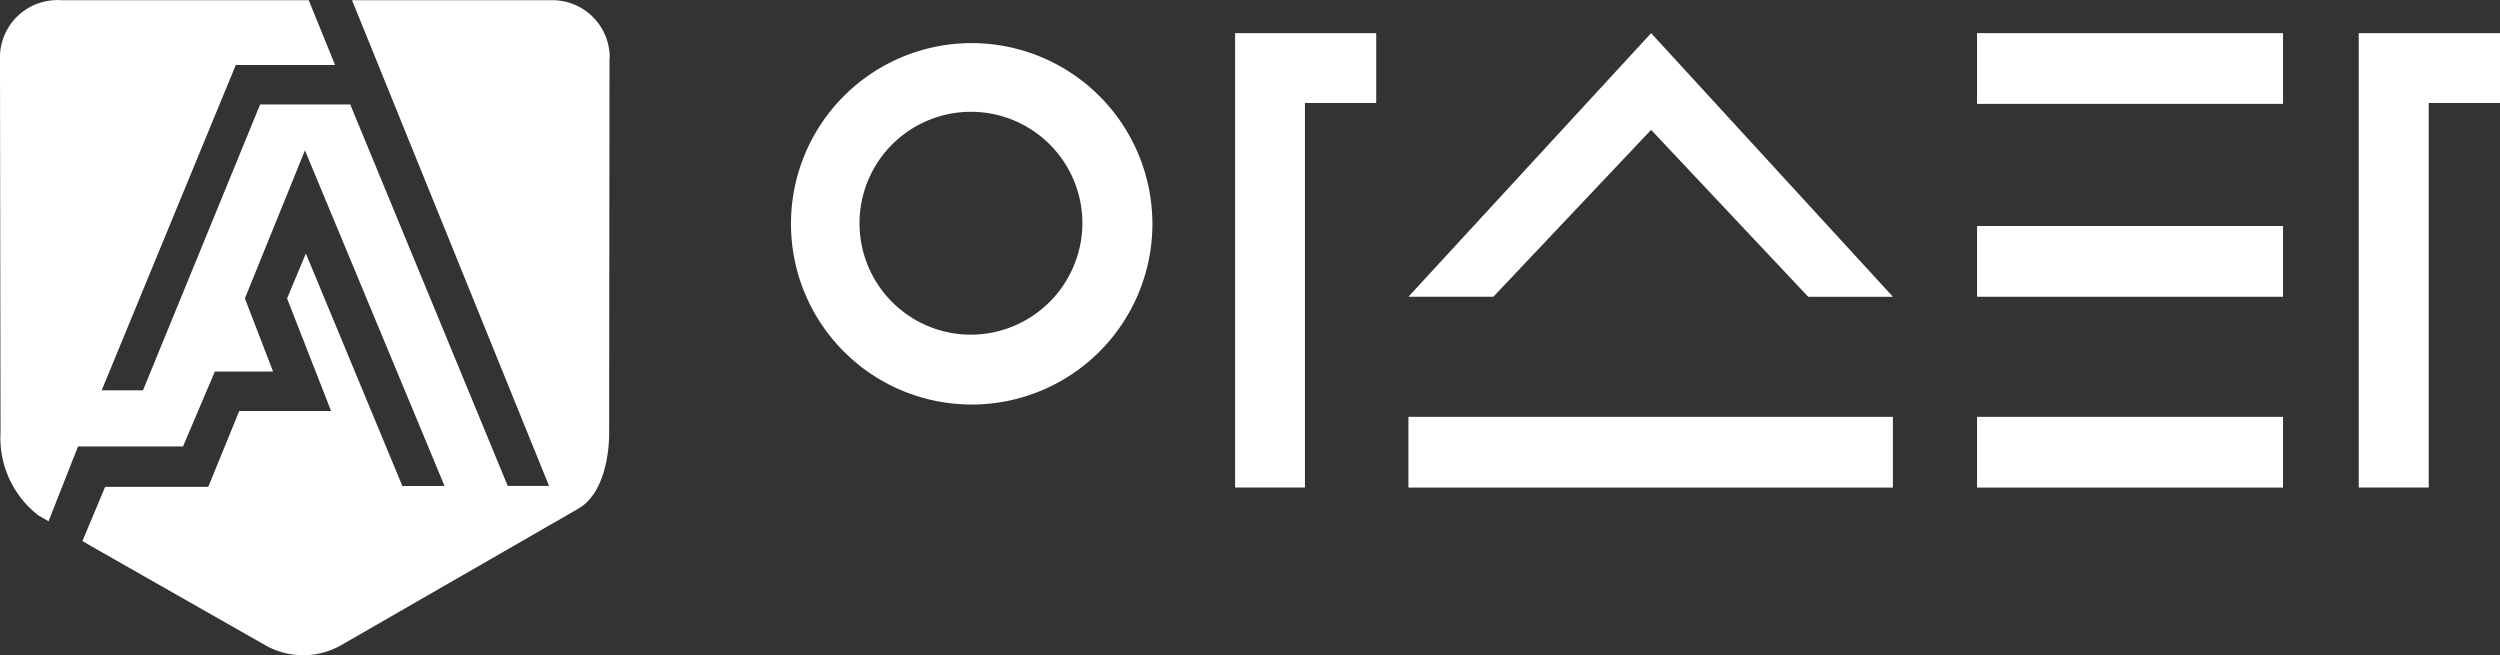 <svg xmlns="http://www.w3.org/2000/svg" width="145.254" height="38.065" viewBox="0 0 145.254 38.065">
  <rect x="0" y="0" width="145.254" height="38.065" fill="#333333" stroke="none"/>
  <g id="ASTAlogo_kor" transform="translate(-191.1 -506.3)">
    <g id="Group_1" data-name="Group 1" transform="translate(191.1 506.3)">
      <path id="Path_1" data-name="Path 1" d="M191.2,536.707a.44.44,0,0,0,.011.118V536.6C191.211,536.643,191.2,536.675,191.2,536.707Z" transform="translate(-191.189 -533.357)" fill="#fff"/>
      <path id="Path_2" data-name="Path 2" d="M226.525,509.65v-.064a3.333,3.333,0,0,0-3.318-3.275H211.553L223,534.533h-2.4l-9.151-22.165h-5.234l-6.807,16.61h-2.4l7.791-18.9h5.769l-1.53-3.767H194.632c-.064,0-.128-.011-.193-.011s-.128.011-.193.011a3.337,3.337,0,0,0-3.147,3.221v.225l.032,21.683a5.683,5.683,0,0,0,2.2,4.805l.589.342,1.712-4.345h6.1l1.852-4.356h3.382l-1.637-4.249,3.489-8.6,8.112,19.5h-2.451l-5.608-13.507-1.092,2.611,2.558,6.539H205l-1.8,4.409h-5.993l-1.316,3.146.567.332L206.5,543.78a4.458,4.458,0,0,0,4.431,0l13.742-7.909c1.894-1.06,1.819-4.388,1.819-4.388l.021-21.758A.182.182,0,0,0,226.525,509.65Z" transform="translate(-191.1 -506.3)" fill="#fff"/>
    </g>
    <g id="Group_2" data-name="Group 2" transform="translate(237.057 508.226)">
      <path id="Path_3" data-name="Path 3" d="M631,529.7a10.5,10.5,0,1,0,10.5,10.5A10.51,10.51,0,0,0,631,529.7Zm0,16.942a6.475,6.475,0,1,1,6.432-6.518A6.5,6.5,0,0,1,631,546.642Z" transform="translate(-620.5 -529.122)" fill="#fff"/>
      <path id="Path_4" data-name="Path 4" d="M1479.809,524.3v4.056h-4.142V550.7H1471.6V524.3Z" transform="translate(-1380.511 -524.3)" fill="#fff"/>
      <path id="Path_5" data-name="Path 5" d="M869.8,524.3v4.056h-4.142V550.7H861.6V524.3Z" transform="translate(-835.796 -524.3)" fill="#fff"/>
      <rect id="Rectangle_1" data-name="Rectangle 1" width="17.777" height="4.11" transform="translate(68.913 11.206)" fill="#fff"/>
      <rect id="Rectangle_2" data-name="Rectangle 2" width="17.777" height="4.11" transform="translate(68.913 22.293)" fill="#fff"/>
      <rect id="Rectangle_3" data-name="Rectangle 3" width="17.777" height="4.11" transform="translate(68.913 0)" fill="#fff"/>
      <rect id="Rectangle_4" data-name="Rectangle 4" width="28.148" height="4.11" transform="translate(35.875 22.293)" fill="#fff"/>
      <path id="Path_6" data-name="Path 6" d="M969.8,529.919l9.129,9.7h4.923L969.8,524.3l-14.1,15.315h4.934Z" transform="translate(-919.825 -524.3)" fill="#fff"/>
    </g>
  </g>
</svg>
